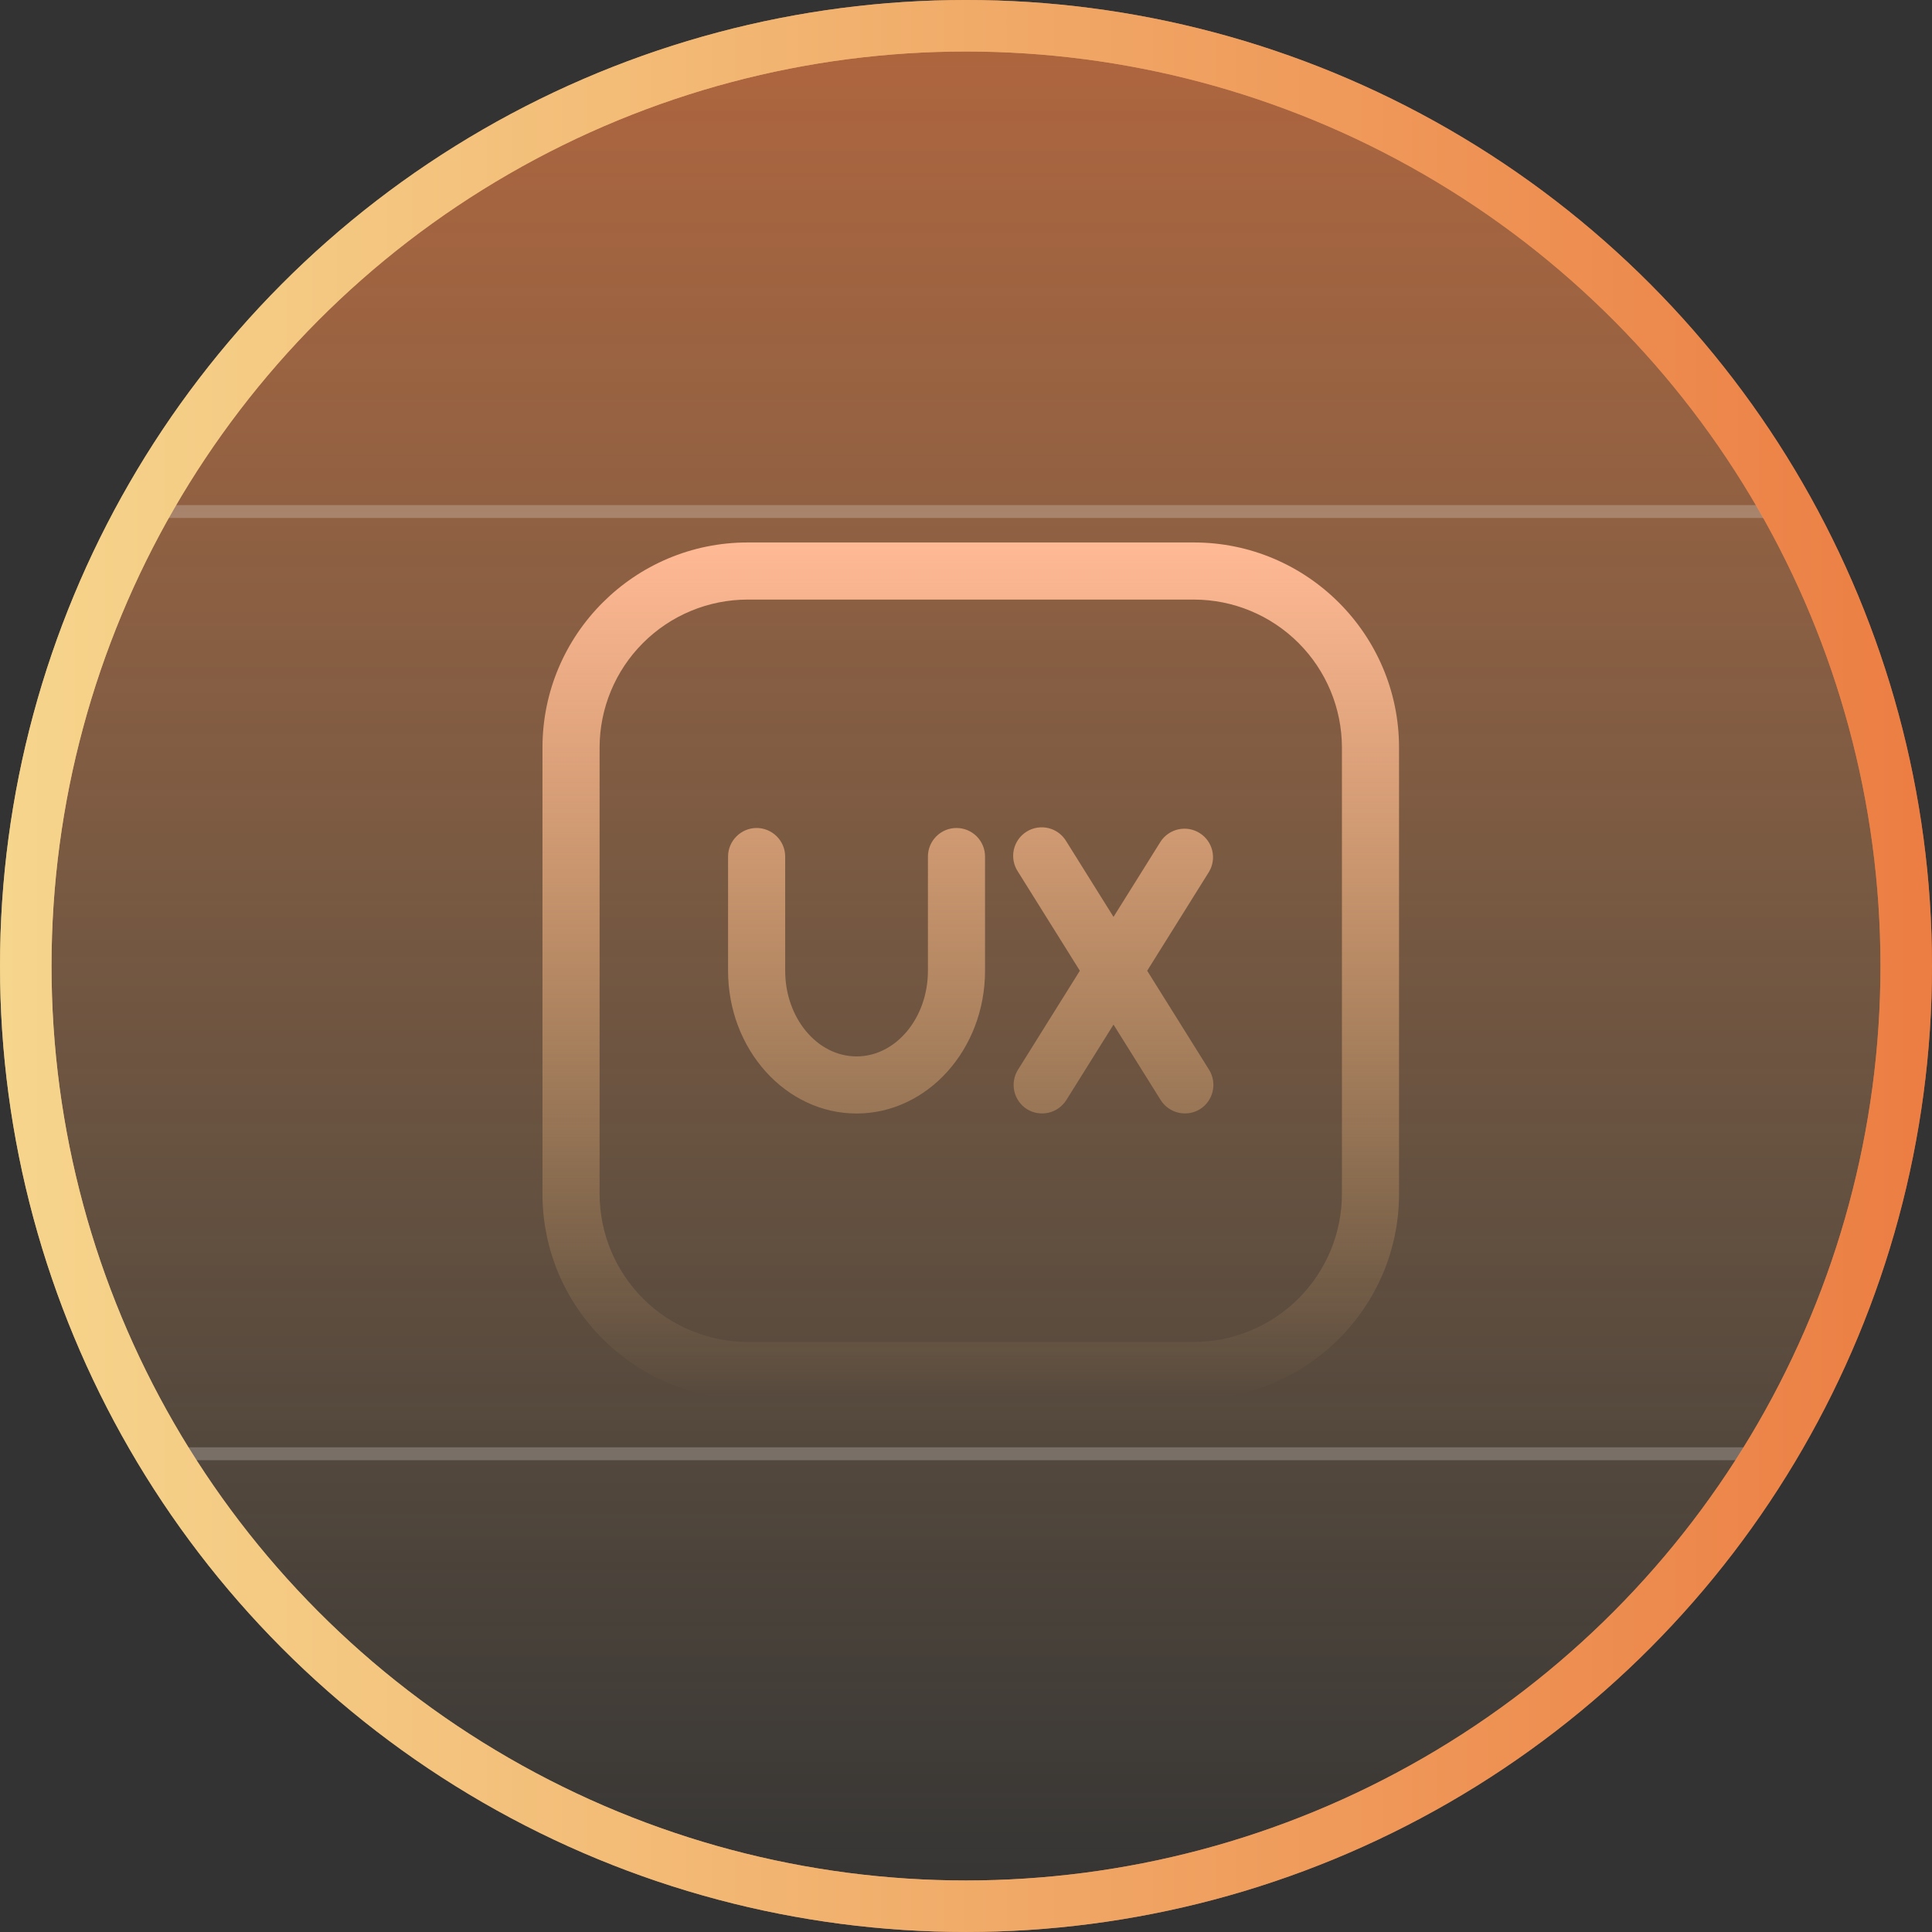 <svg width="150" height="150" viewBox="0 0 150 150" fill="none" xmlns="http://www.w3.org/2000/svg">
<rect x="0" y="0" width="150" height="150" fill="#333333" stroke="none"/>
<g id="ux">
<g id="Group 1322">
<circle id="Ellipse 1920" opacity="0.68" cx="75" cy="74.999" r="73" fill="url(#paint0_linear_283_395)" stroke="url(#paint1_linear_283_395)" stroke-width="4"/>
<path id="Subtract" fill-rule="evenodd" clip-rule="evenodd" d="M11.823 40.216H138.178V39.216H11.823V40.216ZM12.931 113.369H138.178V112.369H12.931V113.369Z" fill="white" fill-opacity="0.22"/>
<circle id="Ellipse 1921" cx="75" cy="74.999" r="73" stroke="url(#paint2_linear_283_395)" stroke-width="4"/>
</g>
<g id="Vector">
<path d="M92.694 108.62H58.046C49.263 108.62 42.118 101.475 42.118 92.695V58.042C42.118 49.262 49.263 42.117 58.046 42.117H92.696C101.476 42.117 108.621 49.262 108.621 58.042V92.695C108.621 101.475 101.476 108.62 92.694 108.62ZM58.046 46.551C54.999 46.554 52.077 47.765 49.922 49.92C47.768 52.074 46.555 54.995 46.552 58.042V92.695C46.555 95.742 47.768 98.663 49.922 100.817C52.077 102.972 54.999 104.183 58.046 104.186H92.696C95.742 104.183 98.663 102.971 100.818 100.816C102.972 98.662 104.184 95.741 104.187 92.695V58.042C104.184 54.995 102.972 52.074 100.817 49.92C98.662 47.765 95.741 46.554 92.694 46.551H58.046Z" fill="url(#paint3_linear_283_395)"/>
<path d="M74.261 64.285C73.673 64.285 73.109 64.518 72.694 64.934C72.278 65.35 72.044 65.913 72.044 66.501V75.368C72.044 79.035 69.559 82.019 66.503 82.019C63.446 82.019 60.961 79.035 60.961 75.368V66.501C60.961 65.284 59.961 64.285 58.744 64.285C57.527 64.285 56.527 65.284 56.527 66.501V75.368C56.527 81.48 61.003 86.452 66.503 86.452C72.002 86.452 76.478 81.48 76.478 75.368V66.501C76.478 65.913 76.245 65.35 75.829 64.934C75.413 64.518 74.849 64.285 74.261 64.285ZM89.067 75.368L93.875 67.676C94.166 67.179 94.253 66.587 94.115 66.027C93.977 65.467 93.627 64.982 93.138 64.677C92.649 64.371 92.06 64.267 91.496 64.389C90.932 64.51 90.438 64.847 90.118 65.326L86.453 71.188L82.791 65.329C82.641 65.073 82.442 64.85 82.204 64.672C81.966 64.495 81.696 64.367 81.408 64.296C81.12 64.226 80.82 64.213 80.528 64.26C80.235 64.307 79.954 64.412 79.703 64.57C79.452 64.727 79.234 64.933 79.064 65.175C78.894 65.418 78.774 65.693 78.711 65.983C78.649 66.272 78.645 66.572 78.701 66.863C78.756 67.154 78.87 67.432 79.034 67.678L83.84 75.368L79.032 83.061C78.722 83.559 78.623 84.16 78.754 84.733C78.886 85.305 79.238 85.802 79.734 86.115C80.234 86.424 80.835 86.523 81.407 86.391C81.979 86.259 82.475 85.906 82.789 85.41L86.453 79.549L90.115 85.408C90.76 86.439 92.139 86.758 93.17 86.113C94.201 85.468 94.518 84.089 93.873 83.058L89.067 75.368Z" fill="url(#paint4_linear_283_395)"/>
</g>
</g>
<defs>
<linearGradient id="paint0_linear_283_395" x1="75" y1="-0.001" x2="75" y2="149.999" gradientUnits="userSpaceOnUse">
<stop stop-color="#EC7D43"/>
<stop offset="1" stop-color="#F3BD78" stop-opacity="0"/>
</linearGradient>
<linearGradient id="paint1_linear_283_395" x1="0" y1="74.999" x2="150" y2="74.999" gradientUnits="userSpaceOnUse">
<stop stop-color="#F6D58C"/>
<stop offset="0.31" stop-color="#F3BD78"/>
<stop offset="0.97" stop-color="#EC8045"/>
<stop offset="1" stop-color="#EC7D43"/>
</linearGradient>
<linearGradient id="paint2_linear_283_395" x1="0" y1="74.999" x2="150" y2="74.999" gradientUnits="userSpaceOnUse">
<stop stop-color="#F6D58C"/>
<stop offset="0.31" stop-color="#F3BD78"/>
<stop offset="0.97" stop-color="#EC8045"/>
<stop offset="1" stop-color="#EC7D43"/>
</linearGradient>
<linearGradient id="paint3_linear_283_395" x1="75.37" y1="42.117" x2="75.37" y2="108.62" gradientUnits="userSpaceOnUse">
<stop stop-color="#FFB995"/>
<stop offset="1" stop-color="#F3BD78" stop-opacity="0"/>
</linearGradient>
<linearGradient id="paint4_linear_283_395" x1="75.37" y1="42.117" x2="75.37" y2="108.62" gradientUnits="userSpaceOnUse">
<stop stop-color="#FFB995"/>
<stop offset="1" stop-color="#F3BD78" stop-opacity="0"/>
</linearGradient>
</defs>
</svg>
